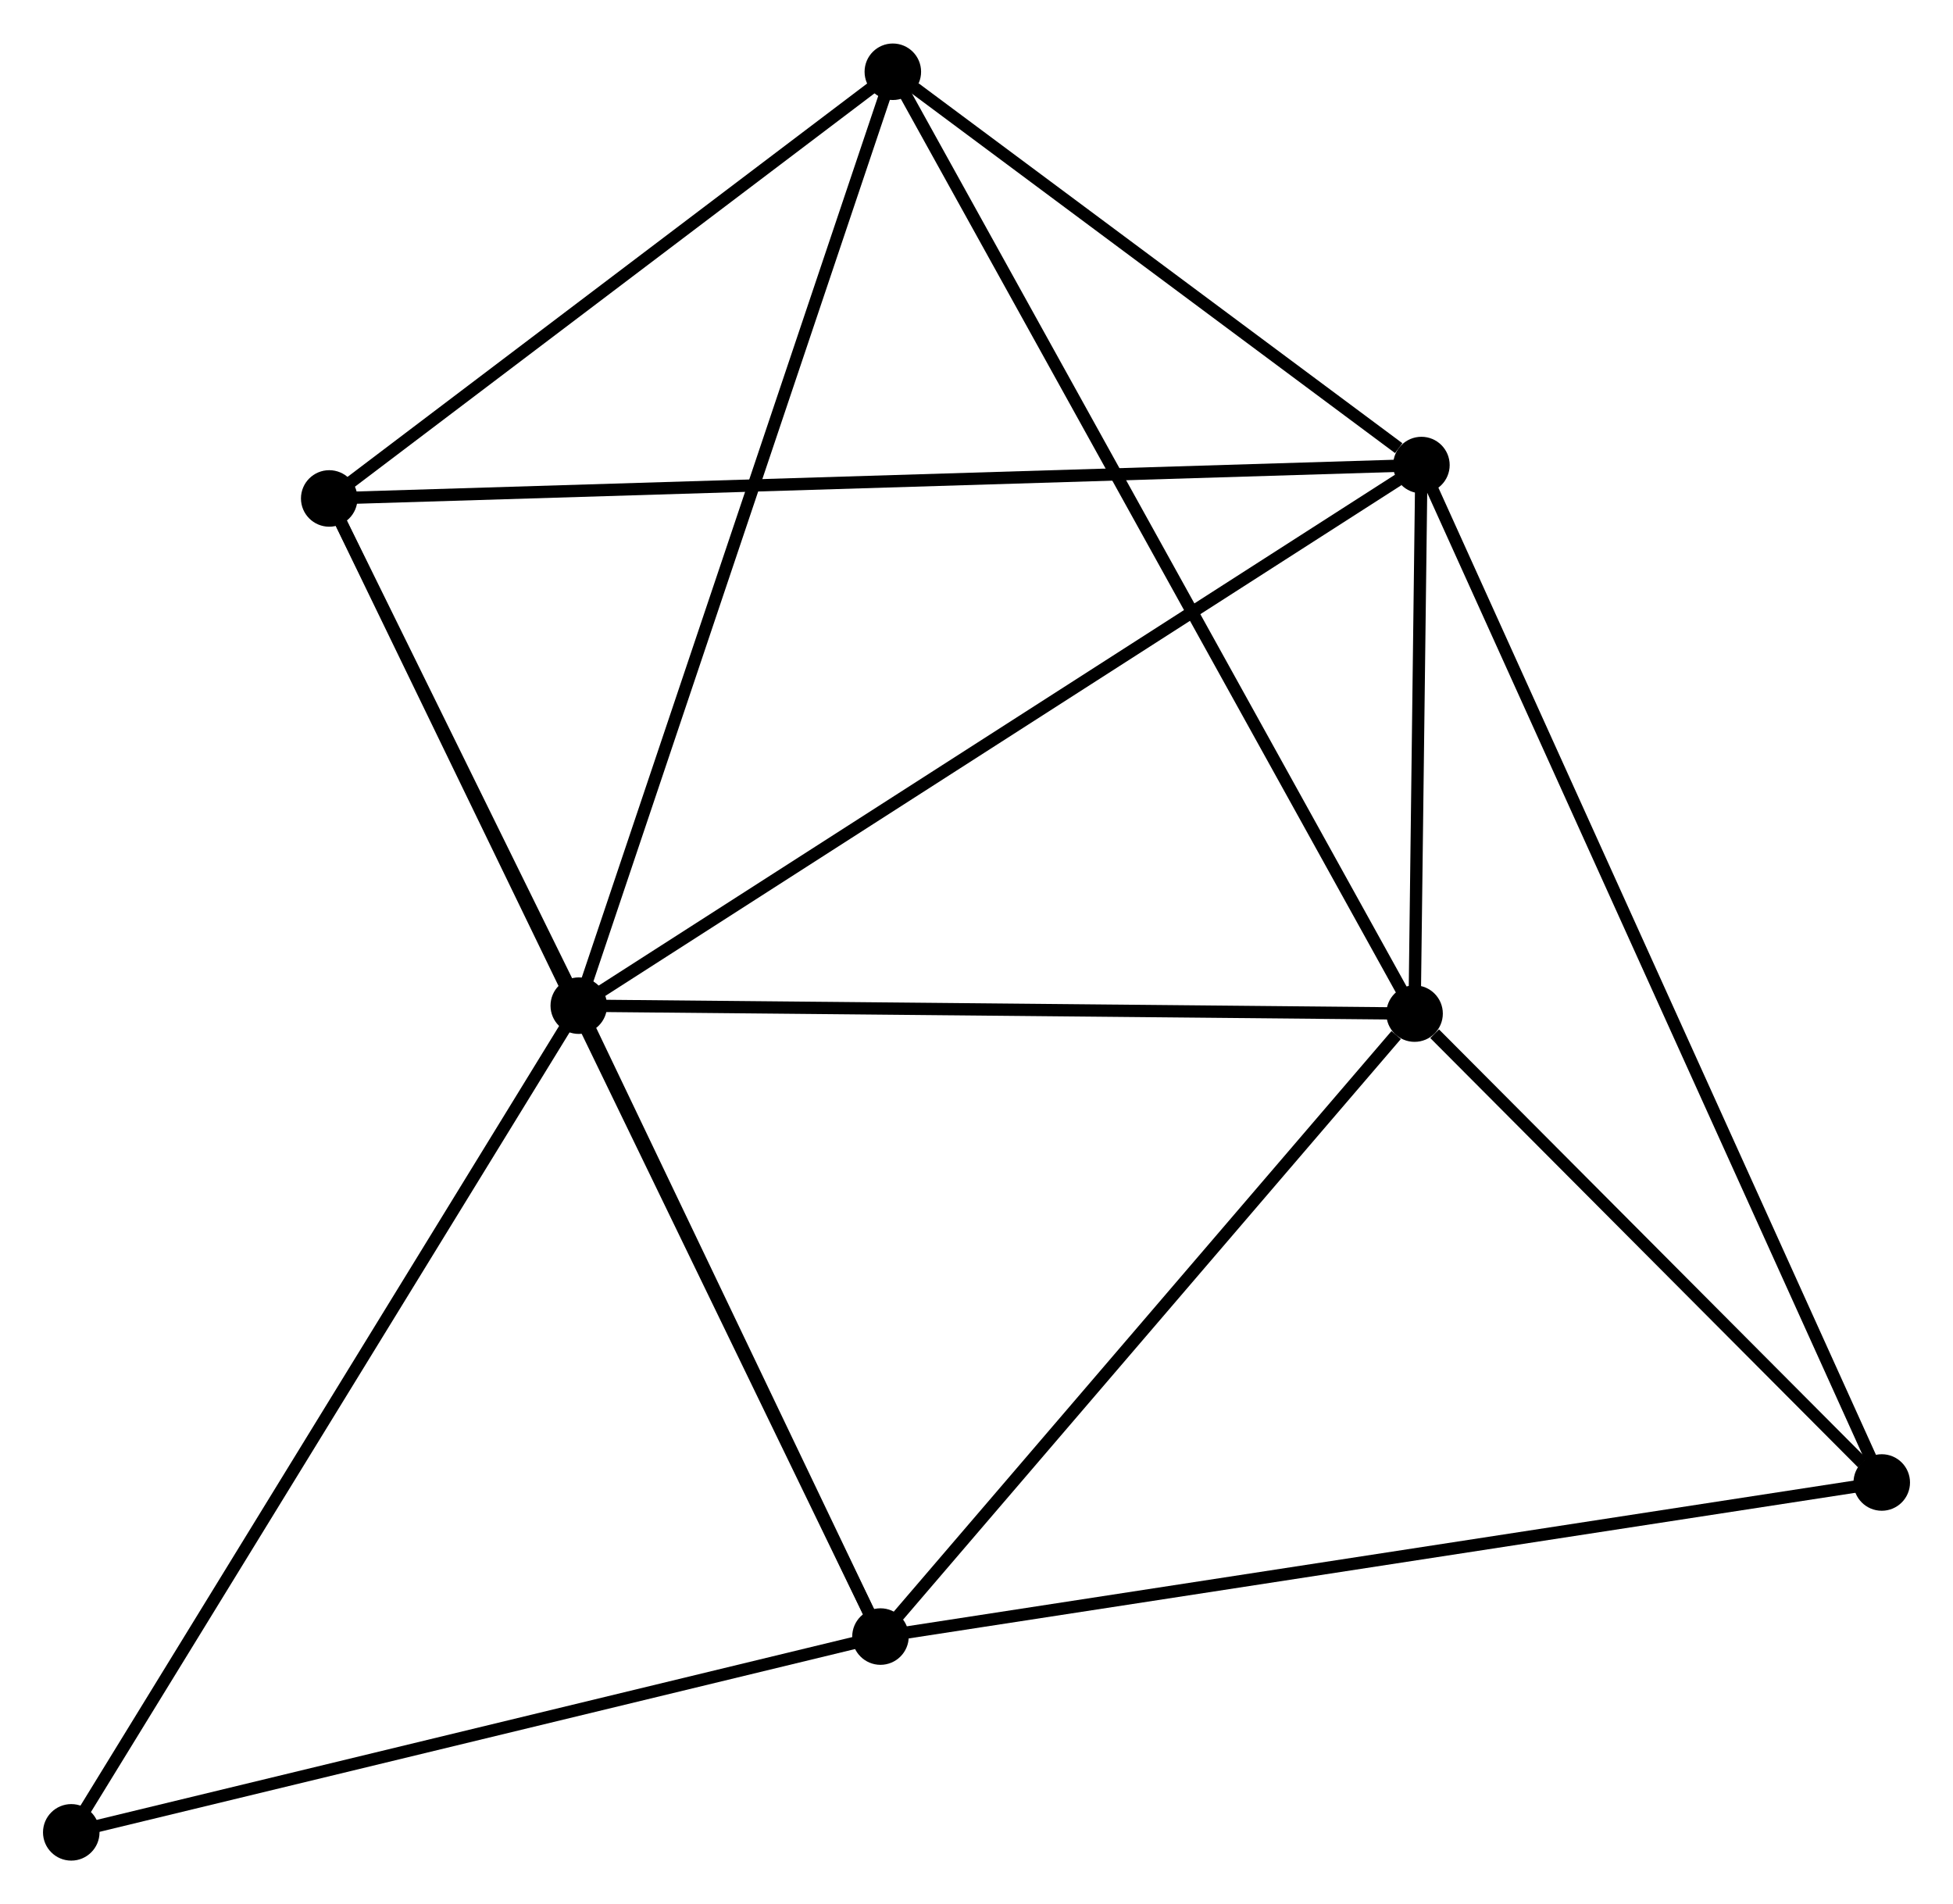 <?xml version="1.0" encoding="UTF-8" standalone="no"?>
<!DOCTYPE svg PUBLIC "-//W3C//DTD SVG 1.1//EN"
 "http://www.w3.org/Graphics/SVG/1.1/DTD/svg11.dtd">
<!-- Generated by graphviz version 2.36.0 (20140111.2315)
 -->
<!-- Title: %3 Pages: 1 -->
<svg width="159pt" height="155pt"
 viewBox="0.00 0.00 158.96 154.88" xmlns="http://www.w3.org/2000/svg" xmlns:xlink="http://www.w3.org/1999/xlink">
<g id="graph0" class="graph" transform="scale(1 1) rotate(0) translate(4 150.883)">
<title>%3</title>
<!-- 0 -->
<g id="node1" class="node"><title>0</title>
<ellipse fill="black" stroke="black" cx="43.108" cy="-69.079" rx="1.8" ry="1.8"/>
</g>
<!-- 1 -->
<g id="node2" class="node"><title>1</title>
<ellipse fill="black" stroke="black" cx="111.693" cy="-113.076" rx="1.8" ry="1.8"/>
</g>
<!-- 0&#45;&#45;1 -->
<g id="edge1" class="edge"><title>0&#45;&#45;1</title>
<path fill="none" stroke="black" d="M44.803,-70.167C54.209,-76.201 99.919,-105.523 109.805,-111.865"/>
</g>
<!-- 2 -->
<g id="node3" class="node"><title>2</title>
<ellipse fill="black" stroke="black" cx="67.664" cy="-17.734" rx="1.8" ry="1.8"/>
</g>
<!-- 0&#45;&#45;2 -->
<g id="edge2" class="edge"><title>0&#45;&#45;2</title>
<path fill="none" stroke="black" d="M43.925,-67.371C47.653,-59.575 63.032,-27.419 66.819,-19.501"/>
</g>
<!-- 3 -->
<g id="node4" class="node"><title>3</title>
<ellipse fill="black" stroke="black" cx="111.136" cy="-68.434" rx="1.8" ry="1.8"/>
</g>
<!-- 0&#45;&#45;3 -->
<g id="edge3" class="edge"><title>0&#45;&#45;3</title>
<path fill="none" stroke="black" d="M45.07,-69.061C55.004,-68.966 99.647,-68.543 109.294,-68.451"/>
</g>
<!-- 4 -->
<g id="node5" class="node"><title>4</title>
<ellipse fill="black" stroke="black" cx="68.67" cy="-145.083" rx="1.8" ry="1.8"/>
</g>
<!-- 0&#45;&#45;4 -->
<g id="edge4" class="edge"><title>0&#45;&#45;4</title>
<path fill="none" stroke="black" d="M43.74,-70.958C47.276,-81.473 64.582,-132.927 68.061,-143.27"/>
</g>
<!-- 5 -->
<g id="node6" class="node"><title>5</title>
<ellipse fill="black" stroke="black" cx="22.796" cy="-110.358" rx="1.8" ry="1.8"/>
</g>
<!-- 0&#45;&#45;5 -->
<g id="edge5" class="edge"><title>0&#45;&#45;5</title>
<path fill="none" stroke="black" d="M42.235,-70.853C38.894,-77.643 26.939,-101.938 23.643,-108.637"/>
</g>
<!-- 7 -->
<g id="node7" class="node"><title>7</title>
<ellipse fill="black" stroke="black" cx="1.8" cy="-1.8" rx="1.8" ry="1.8"/>
</g>
<!-- 0&#45;&#45;7 -->
<g id="edge6" class="edge"><title>0&#45;&#45;7</title>
<path fill="none" stroke="black" d="M42.087,-67.416C36.421,-58.189 8.891,-13.35 2.937,-3.652"/>
</g>
<!-- 1&#45;&#45;3 -->
<g id="edge7" class="edge"><title>1&#45;&#45;3</title>
<path fill="none" stroke="black" d="M111.669,-111.158C111.578,-103.815 111.249,-77.54 111.159,-70.295"/>
</g>
<!-- 1&#45;&#45;4 -->
<g id="edge8" class="edge"><title>1&#45;&#45;4</title>
<path fill="none" stroke="black" d="M109.845,-114.451C102.768,-119.716 77.446,-138.554 70.464,-143.748"/>
</g>
<!-- 1&#45;&#45;5 -->
<g id="edge9" class="edge"><title>1&#45;&#45;5</title>
<path fill="none" stroke="black" d="M109.836,-113.019C98.267,-112.665 36.182,-110.767 24.643,-110.414"/>
</g>
<!-- 6 -->
<g id="node8" class="node"><title>6</title>
<ellipse fill="black" stroke="black" cx="149.161" cy="-30.273" rx="1.8" ry="1.8"/>
</g>
<!-- 1&#45;&#45;6 -->
<g id="edge10" class="edge"><title>1&#45;&#45;6</title>
<path fill="none" stroke="black" d="M112.476,-111.346C117.352,-100.57 143.519,-42.741 148.382,-31.992"/>
</g>
<!-- 2&#45;&#45;3 -->
<g id="edge11" class="edge"><title>2&#45;&#45;3</title>
<path fill="none" stroke="black" d="M69.111,-19.421C75.711,-27.118 102.936,-58.871 109.639,-66.689"/>
</g>
<!-- 2&#45;&#45;5 -->
<g id="edge12" class="edge"><title>2&#45;&#45;5</title>
<path fill="none" stroke="black" d="M66.727,-19.669C60.838,-31.827 29.01,-97.53 23.583,-108.733"/>
</g>
<!-- 2&#45;&#45;7 -->
<g id="edge14" class="edge"><title>2&#45;&#45;7</title>
<path fill="none" stroke="black" d="M65.764,-17.274C56.146,-14.947 12.923,-4.491 3.583,-2.231"/>
</g>
<!-- 2&#45;&#45;6 -->
<g id="edge13" class="edge"><title>2&#45;&#45;6</title>
<path fill="none" stroke="black" d="M69.679,-18.044C80.954,-19.779 136.126,-28.267 147.217,-29.973"/>
</g>
<!-- 3&#45;&#45;4 -->
<g id="edge15" class="edge"><title>3&#45;&#45;4</title>
<path fill="none" stroke="black" d="M110.249,-70.035C104.722,-80.01 75.065,-133.541 69.552,-143.491"/>
</g>
<!-- 3&#45;&#45;6 -->
<g id="edge16" class="edge"><title>3&#45;&#45;6</title>
<path fill="none" stroke="black" d="M112.77,-66.794C119.024,-60.517 141.405,-38.057 147.575,-31.864"/>
</g>
<!-- 4&#45;&#45;5 -->
<g id="edge17" class="edge"><title>4&#45;&#45;5</title>
<path fill="none" stroke="black" d="M67.144,-143.928C60.179,-138.655 31.449,-116.908 24.375,-111.553"/>
</g>
</g>
</svg>
